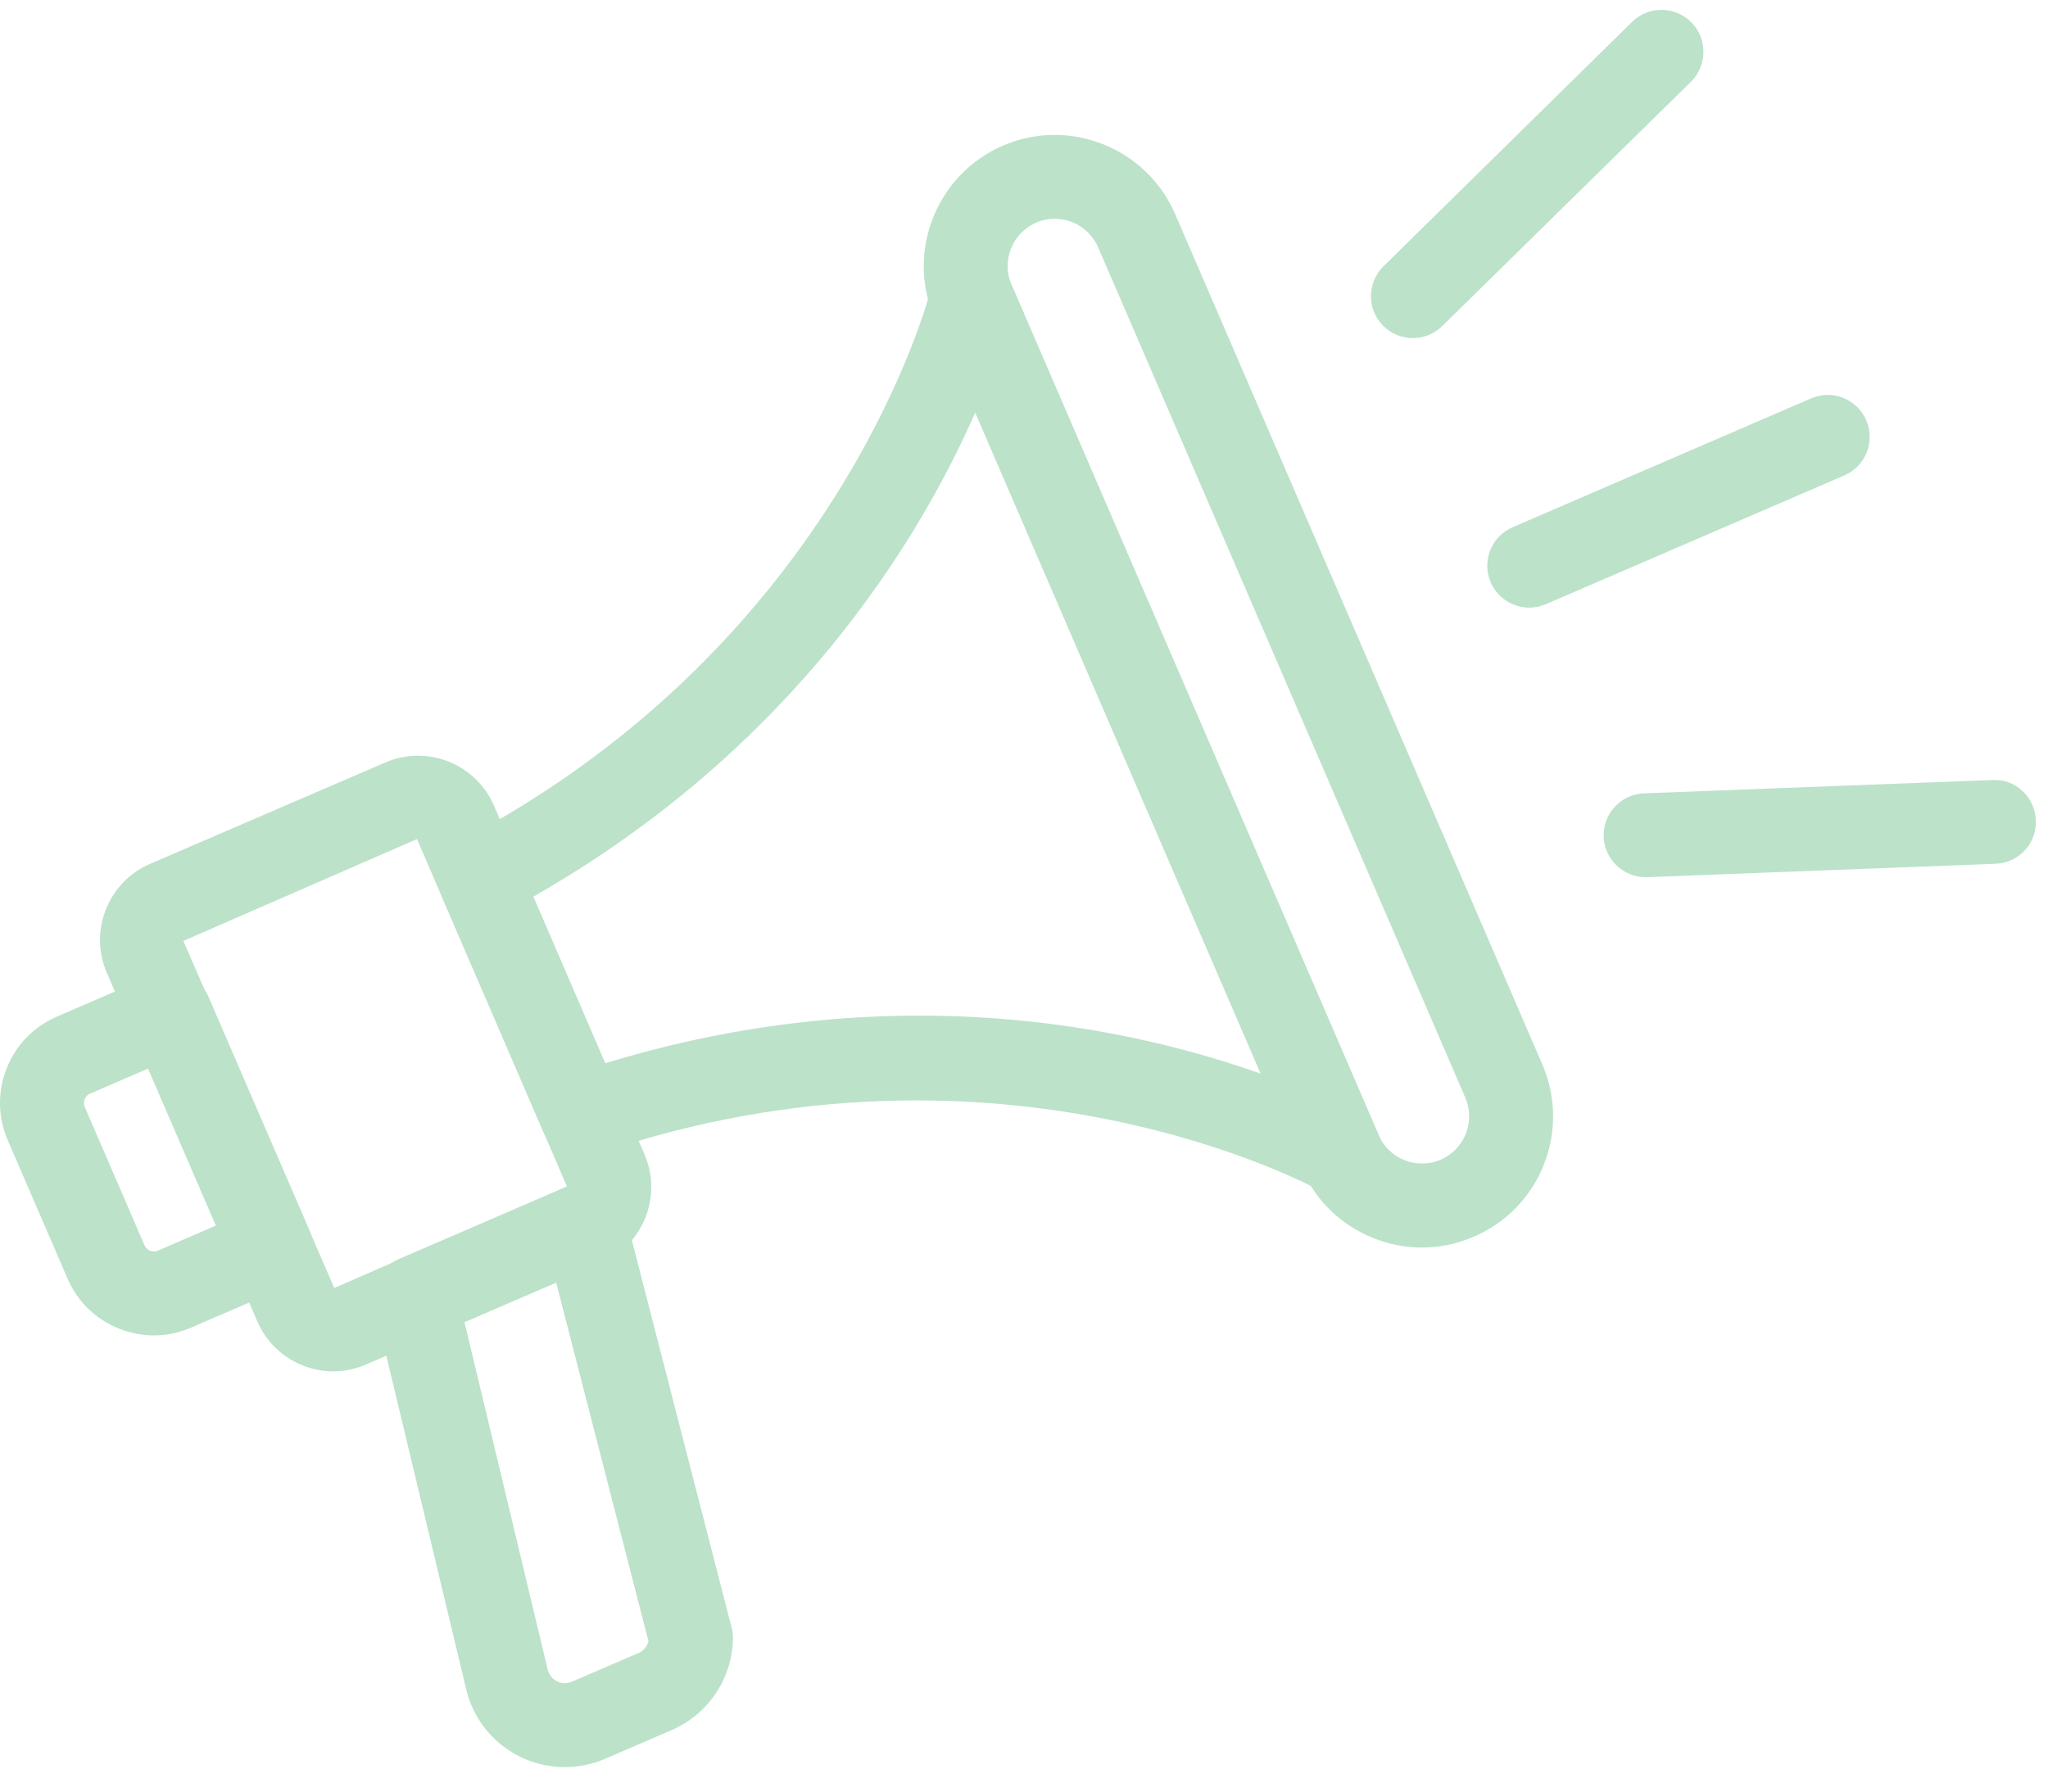 <?xml version="1.0" encoding="UTF-8"?>
<svg width="48px" height="42px" viewBox="0 0 48 42" version="1.1" xmlns="http://www.w3.org/2000/svg" xmlns:xlink="http://www.w3.org/1999/xlink">
    <!-- Generator: Sketch 63.1 (92452) - https://sketch.com -->
    <title>Group 116</title>
    <desc>Created with Sketch.</desc>
    <g id="Page-1" stroke="none" stroke-width="1" fill="none" fill-rule="evenodd">
        <g id="feed-V2-poll-post" transform="translate(-545, -240)" fill="#BCE2C9">
            <g id="Group-12" transform="translate(532, 225)">
                <g id="Group-125" transform="translate(1, 0)">
                    <g id="Group-116" transform="translate(12, 12)">
                        <g id="Group-63" transform="translate(0, 3.231)">
                            <path d="M24.721,4.898 C24.574,4.898 24.426,4.927 24.284,4.989 C23.725,5.232 23.465,5.883 23.707,6.446 L32.311,26.377 C32.429,26.65 32.644,26.859 32.918,26.968 C33.192,27.076 33.496,27.072 33.765,26.956 C34.036,26.837 34.246,26.622 34.355,26.348 C34.464,26.073 34.46,25.772 34.343,25.501 L25.738,5.568 C25.557,5.151 25.15,4.898 24.721,4.898 Z M33.327,29.015 C32.944,29.015 32.56,28.942 32.194,28.795 C31.43,28.492 30.83,27.911 30.507,27.156 L21.902,7.225 C21.23,5.669 21.951,3.857 23.504,3.184 C25.058,2.511 26.871,3.233 27.543,4.788 L36.148,24.722 C36.473,25.477 36.485,26.31 36.183,27.074 C35.88,27.836 35.297,28.436 34.544,28.759 C34.154,28.93 33.741,29.015 33.327,29.015 L33.327,29.015 Z" id="Fill-173"></path>
                            <path d="M21.544,23.578 C24.952,23.578 27.727,24.291 29.55,24.94 L22.858,9.438 C21.576,12.361 18.638,17.288 12.498,20.79 L14.183,24.695 C16.847,23.88 19.33,23.578 21.544,23.578 Z M31.437,27.817 C31.27,27.817 31.103,27.773 30.951,27.687 C30.876,27.646 23.487,23.563 13.955,26.835 C13.469,26.999 12.936,26.765 12.733,26.295 L10.339,20.748 C10.134,20.277 10.328,19.729 10.784,19.488 C19.741,14.776 21.801,6.618 21.82,6.536 C21.921,6.125 22.272,5.824 22.693,5.788 C23.107,5.742 23.511,5.989 23.679,6.378 L32.339,26.443 C32.507,26.83 32.407,27.283 32.093,27.565 C31.907,27.73 31.674,27.817 31.437,27.817 L31.437,27.817 Z" id="Fill-174"></path>
                            <path d="M9.773,19.439 L4.297,21.827 L7.835,29.963 L13.289,27.585 L9.773,19.439 Z M7.813,31.917 C7.571,31.917 7.329,31.871 7.096,31.779 C6.615,31.587 6.235,31.22 6.03,30.743 L2.504,22.575 C2.298,22.099 2.291,21.571 2.482,21.087 C2.673,20.606 3.041,20.226 3.518,20.02 L9.025,17.646 C9.502,17.44 10.029,17.431 10.511,17.622 C10.993,17.813 11.373,18.181 11.578,18.658 L15.104,26.827 C15.31,27.302 15.317,27.829 15.126,28.315 C14.933,28.795 14.567,29.173 14.09,29.38 L8.582,31.755 C8.336,31.863 8.075,31.917 7.813,31.917 L7.813,31.917 Z" id="Fill-175"></path>
                            <path d="M3.472,24.819 L2.112,25.407 C2.036,25.438 2.002,25.494 1.985,25.537 C1.968,25.578 1.954,25.644 1.986,25.719 L3.387,28.962 C3.42,29.037 3.476,29.073 3.518,29.09 C3.561,29.104 3.624,29.119 3.699,29.088 L5.062,28.499 L3.472,24.819 Z M3.607,31.075 C3.331,31.075 3.057,31.021 2.792,30.917 C2.245,30.7 1.816,30.283 1.582,29.741 L0.182,26.498 C-0.052,25.958 -0.06,25.358 0.158,24.811 C0.374,24.264 0.792,23.834 1.334,23.601 L3.595,22.624 C3.834,22.518 4.106,22.515 4.348,22.612 C4.59,22.709 4.785,22.897 4.887,23.137 L7.256,28.621 C7.472,29.121 7.242,29.7 6.743,29.915 L4.48,30.891 C4.2,31.014 3.904,31.075 3.607,31.075 L3.607,31.075 Z" id="Fill-176"></path>
                            <path d="M10.886,30.762 L12.83,38.879 C12.871,39.068 12.985,39.148 13.05,39.184 C13.115,39.216 13.246,39.261 13.403,39.194 L14.964,38.521 C15.082,38.472 15.169,38.366 15.199,38.245 L13.035,29.835 L10.886,30.762 Z M13.238,41.195 C12.864,41.195 12.489,41.106 12.147,40.931 C11.511,40.602 11.063,40.012 10.913,39.314 L8.783,30.416 C8.67,29.952 8.909,29.473 9.349,29.284 L13.311,27.575 C13.575,27.461 13.873,27.468 14.132,27.594 C14.391,27.721 14.581,27.955 14.652,28.233 L17.147,37.925 C17.171,38.012 17.179,38.1 17.178,38.191 C17.161,39.118 16.598,39.958 15.743,40.326 L14.182,41.001 C13.878,41.13 13.558,41.195 13.238,41.195 L13.238,41.195 Z" id="Fill-177"></path>
                            <path d="M35.843,14.014 C35.461,14.014 35.099,13.791 34.939,13.42 C34.723,12.922 34.955,12.342 35.452,12.129 L42.448,9.108 C42.946,8.891 43.523,9.121 43.74,9.621 C43.955,10.12 43.726,10.7 43.227,10.914 L36.231,13.933 C36.105,13.987 35.972,14.014 35.843,14.014" id="Fill-178"></path>
                            <path d="M33.114,7.695 C32.86,7.695 32.606,7.596 32.414,7.402 C32.034,7.015 32.039,6.391 32.426,6.011 L38.252,0.282 C38.639,-0.098 39.261,-0.093 39.643,0.294 C40.023,0.682 40.018,1.304 39.631,1.686 L33.804,7.412 C33.612,7.601 33.363,7.695 33.114,7.695" id="Fill-179"></path>
                            <path d="M38.569,20.332 C38.043,20.332 37.606,19.916 37.586,19.386 C37.565,18.844 37.99,18.386 38.532,18.367 L46.697,18.055 C47.242,18.024 47.695,18.457 47.716,19.001 C47.738,19.541 47.314,20 46.772,20.018 L38.607,20.332 C38.593,20.332 38.581,20.332 38.569,20.332" id="Fill-180"></path>
                        </g>
                        <rect id="Rectangle" opacity="0" x="0" y="0" width="48" height="48"></rect>
                    </g>
                </g>
            </g>
        </g>
    </g>
</svg>